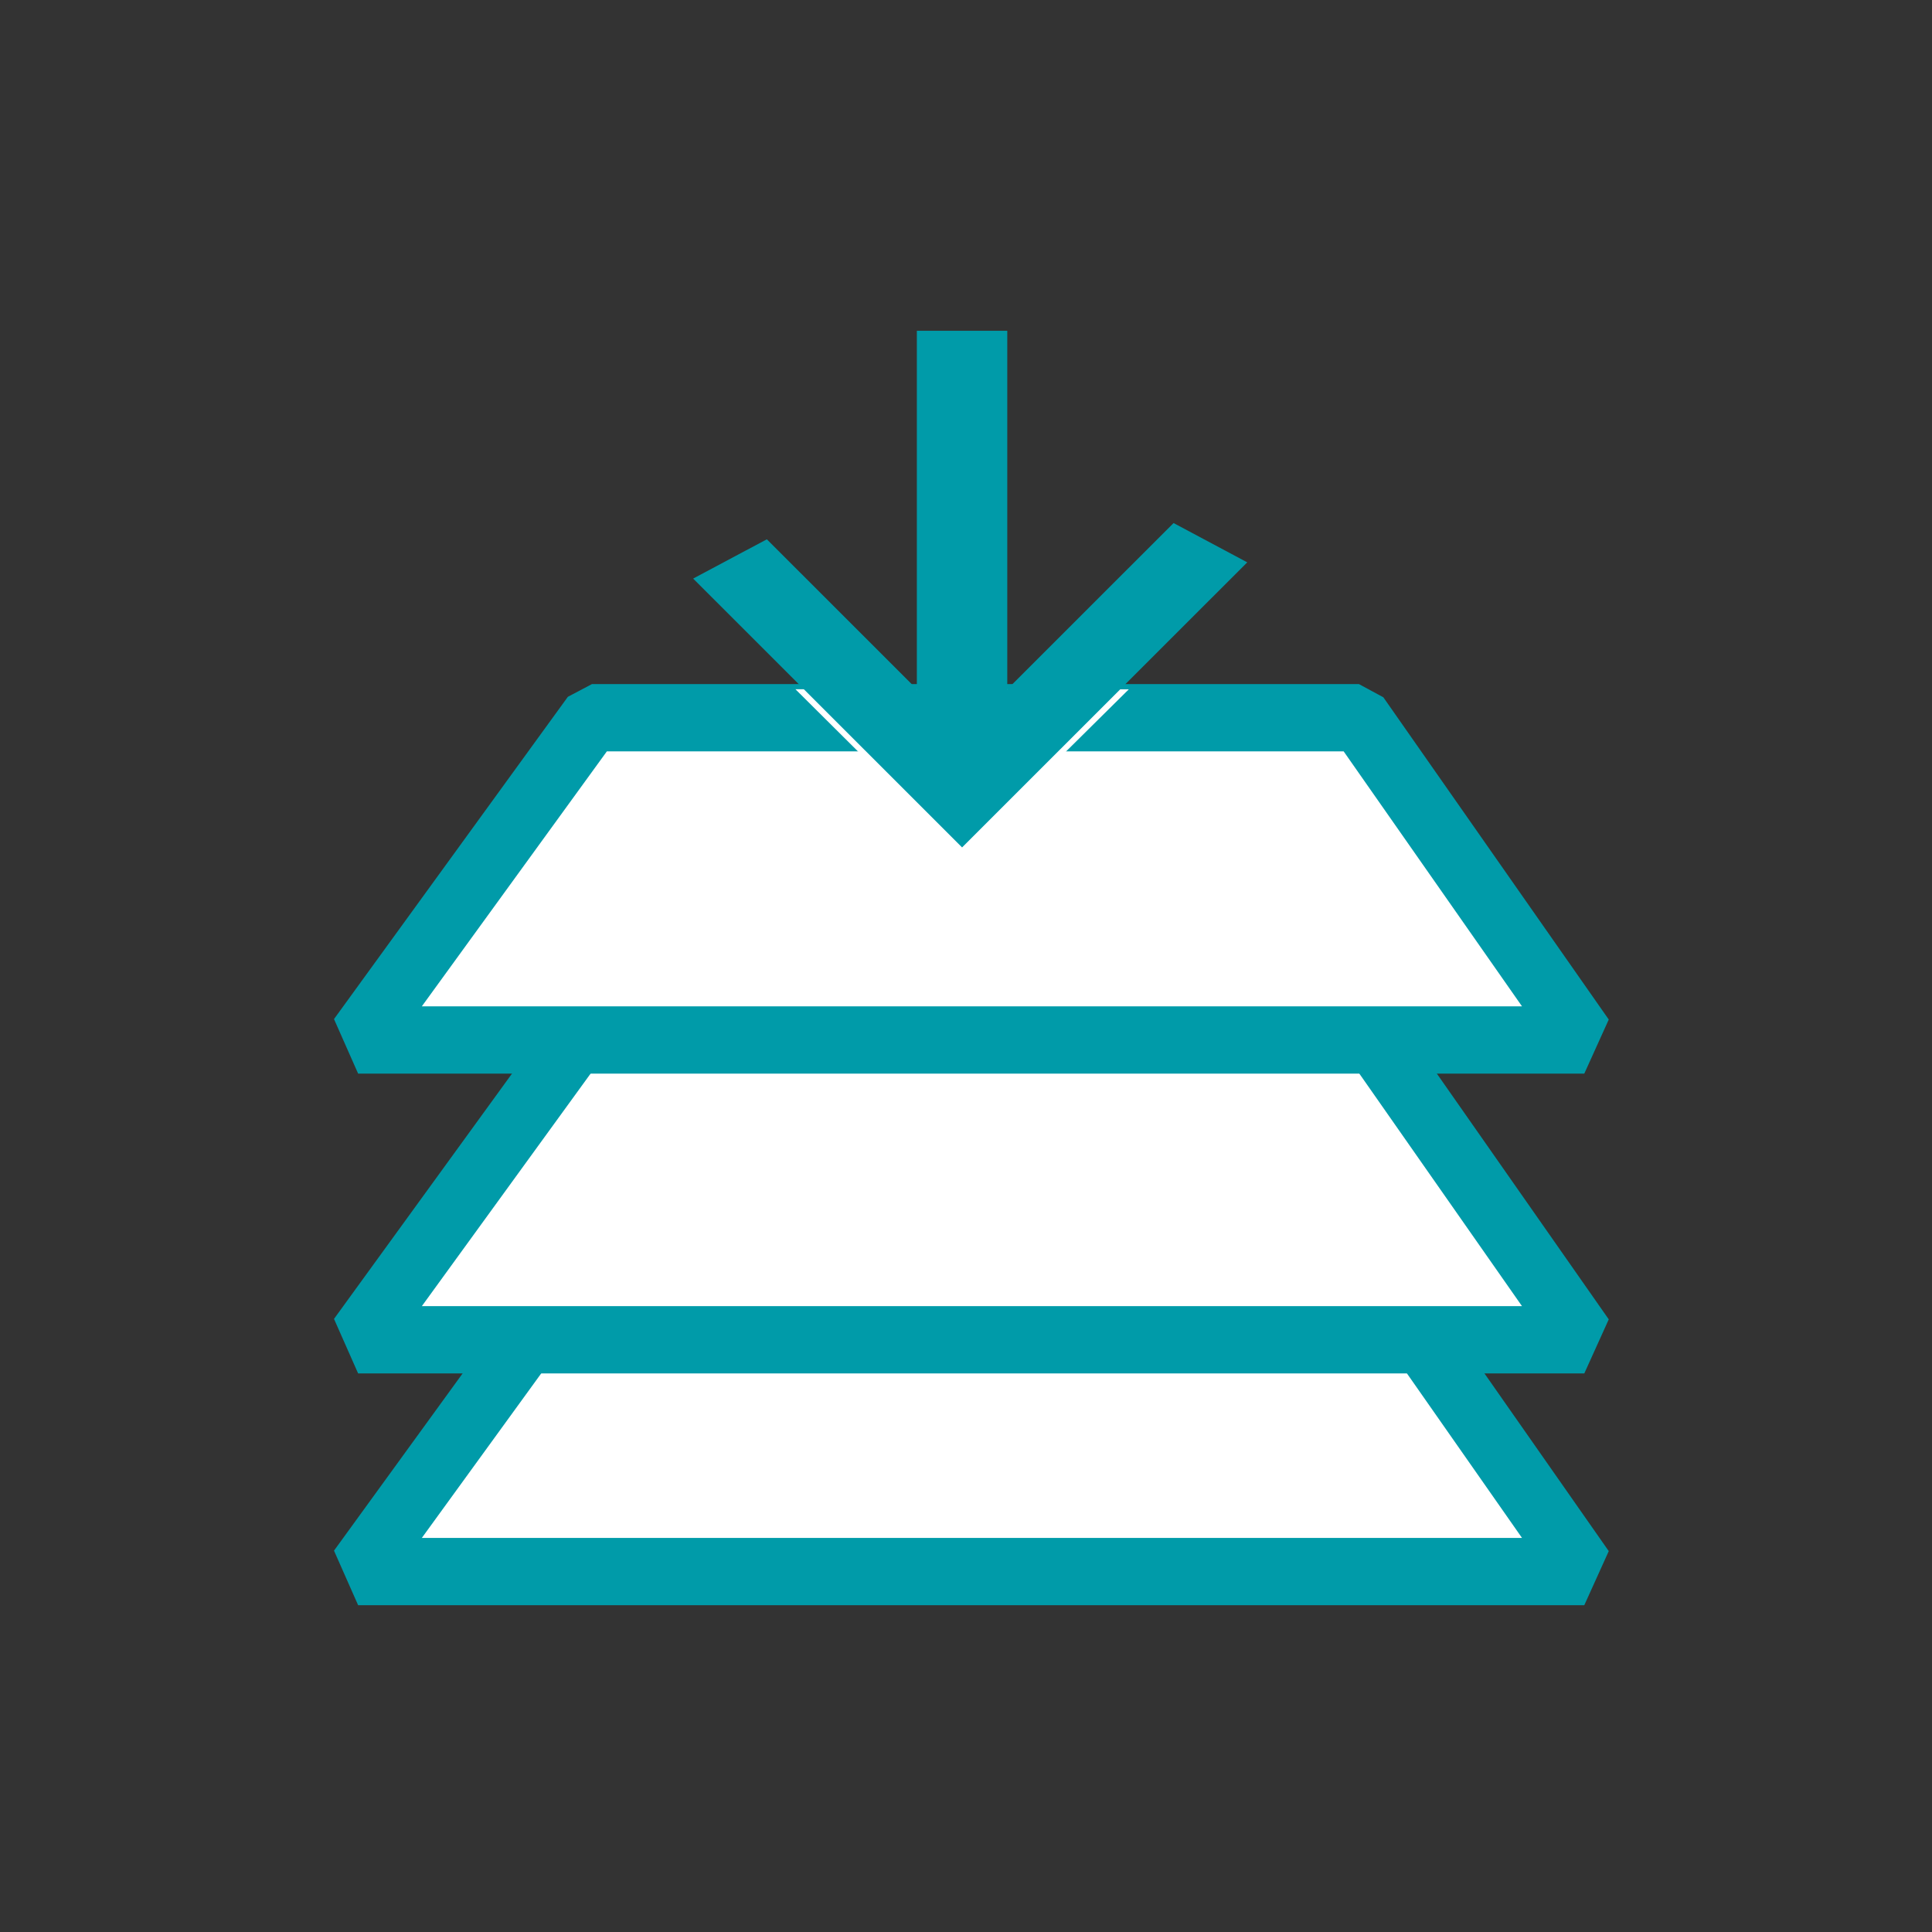 <?xml version="1.0" encoding="UTF-8" standalone="no"?>
<!-- Created with Inkscape (http://www.inkscape.org/) -->

<svg
   xmlns:dc="http://purl.org/dc/elements/1.1/"
   xmlns:cc="http://creativecommons.org/ns#"
   xmlns:rdf="http://www.w3.org/1999/02/22-rdf-syntax-ns#"
   xmlns:svg="http://www.w3.org/2000/svg"
   xmlns="http://www.w3.org/2000/svg"
   xmlns:xlink="http://www.w3.org/1999/xlink"
   xmlns:sodipodi="http://sodipodi.sourceforge.net/DTD/sodipodi-0.dtd"
   xmlns:inkscape="http://www.inkscape.org/namespaces/inkscape"
   width="150"
   height="150"
   id="svg2"
   version="1.1"
   inkscape:version="0.48.4 r9939"
   inkscape:export-filename="C:\Users\leonardo\Dropbox\Projetos\iSeconds\iSeconds.Droid\Resources\drawable-xhdpi\ic_compile.png"
   inkscape:export-xdpi="57.599998"
   inkscape:export-ydpi="57.599998"
   sodipodi:docname="compile_icon.svg">
  <rect width="100%" height="100%" fill="#333333" stroke="none"/>
  <defs
     id="defs4">
    <linearGradient
       id="linearGradient3076"
       inkscape:collect="always">
      <stop
         id="stop3078"
         offset="0"
         style="stop-color:#00ff00;stop-opacity:1" />
      <stop
         id="stop3080"
         offset="1"
         style="stop-color:#ffffff;stop-opacity:1" />
    </linearGradient>
    <linearGradient
       inkscape:collect="always"
       id="linearGradient3180">
      <stop
         style="stop-color:#d1dce2;stop-opacity:1"
         offset="0"
         id="stop3182" />
      <stop
         style="stop-color:#ffffff;stop-opacity:1"
         offset="1"
         id="stop3184" />
    </linearGradient>
    <linearGradient
       inkscape:collect="always"
       xlink:href="#linearGradient3180"
       id="linearGradient3186"
       x1="107.076"
       y1="918.77"
       x2="22.476"
       y2="1086.455"
       gradientUnits="userSpaceOnUse" />
    <linearGradient
       inkscape:collect="always"
       xlink:href="#linearGradient3180"
       id="linearGradient2993"
       gradientUnits="userSpaceOnUse"
       x1="107.076"
       y1="918.77"
       x2="22.476"
       y2="1086.455"
       gradientTransform="matrix(1.077,0,0,0.692,-14.881,292.019)" />
    <linearGradient
       inkscape:collect="always"
       xlink:href="#linearGradient3180"
       id="linearGradient2995"
       gradientUnits="userSpaceOnUse"
       x1="107.076"
       y1="918.77"
       x2="22.476"
       y2="1086.455" />
    <linearGradient
       inkscape:collect="always"
       xlink:href="#linearGradient3180-7"
       id="linearGradient3016-1"
       gradientUnits="userSpaceOnUse"
       x1="107.076"
       y1="918.77"
       x2="22.476"
       y2="1086.455" />
    <linearGradient
       inkscape:collect="always"
       id="linearGradient3180-7">
      <stop
         style="stop-color:#d1dce2;stop-opacity:1"
         offset="0"
         id="stop3182-4" />
      <stop
         style="stop-color:#ffffff;stop-opacity:1"
         offset="1"
         id="stop3184-0" />
    </linearGradient>
    <linearGradient
       inkscape:collect="always"
       xlink:href="#linearGradient3076"
       id="linearGradient3014-9"
       gradientUnits="userSpaceOnUse"
       gradientTransform="matrix(1.077,0,0,0.692,-14.881,292.019)"
       x1="107.076"
       y1="918.77"
       x2="22.476"
       y2="1086.455" />
    <linearGradient
       y2="1086.455"
       x2="22.476"
       y1="918.77"
       x1="107.076"
       gradientUnits="userSpaceOnUse"
       id="linearGradient3043"
       xlink:href="#linearGradient3180-7"
       inkscape:collect="always" />
  </defs>
  <sodipodi:namedview
     id="base"
     pagecolor="#ffffff"
     bordercolor="#666666"
     borderopacity="1.0"
     inkscape:pageopacity="0.0"
     inkscape:pageshadow="2"
     inkscape:zoom="2.8"
     inkscape:cx="17.550345"
     inkscape:cy="76.568241"
     inkscape:document-units="px"
     inkscape:current-layer="g2997"
     showgrid="false"
     inkscape:window-width="1920"
     inkscape:window-height="1028"
     inkscape:window-x="-8"
     inkscape:window-y="-8"
     inkscape:window-maximized="1" />
  <g
     inkscape:label="Layer 1"
     inkscape:groupmode="layer"
     id="layer1"
     transform="translate(0,-902.362)">
    <g
       id="g2997"
       transform="matrix(1,0,0,0.73,0.571,283.256)">
      <g
         transform="matrix(0.916,0,0,1.371,4.04,-406.727)"
         id="g3810"
         style="stroke:#009ba9;stroke-width:5.22;stroke-linejoin:bevel;stroke-miterlimit:4;stroke-opacity:1;stroke-dasharray:none">
        <path
           style="fill:#ffffff;fill-opacity:1;stroke-width:5.22;stroke-linecap:square;stroke-linejoin:bevel;stroke-miterlimit:4;stroke-dasharray:none;stroke:#009ba9;stroke-opacity:1"
           d="m 45.143,1012.171 65,0 19.107,25 -103.929,0 z"
           id="path3812"
           inkscape:connector-curvature="0"
           sodipodi:nodetypes="ccccc" />
      </g>
      <g
         style="stroke:#009ba9;stroke-width:5.22;stroke-linejoin:bevel;stroke-miterlimit:4;stroke-opacity:1;stroke-dasharray:none"
         id="g3805"
         transform="matrix(0.916,0,0,1.371,4.04,-431.376)">
        <path
           sodipodi:nodetypes="ccccc"
           inkscape:connector-curvature="0"
           id="path3807"
           d="m 45.143,1012.171 65,0 19.107,25 -103.929,0 z"
           style="fill:#ffffff;fill-opacity:1;stroke-width:5.22;stroke-linecap:square;stroke-linejoin:bevel;stroke-miterlimit:4;stroke-dasharray:none;stroke:#009ba9;stroke-opacity:1" />
      </g>
      <g
         transform="matrix(0.916,0,0,1.371,4.04,-463.264)"
         id="g3809"
         style="stroke:#009ba9;stroke-width:5.22;stroke-linejoin:bevel;stroke-miterlimit:4;stroke-opacity:1;stroke-dasharray:none">
        <path
           style="fill:#ffffff;fill-opacity:1;stroke-width:5.22;stroke-linecap:square;stroke-linejoin:bevel;stroke-miterlimit:4;stroke-dasharray:none;stroke:#009ba9;stroke-opacity:1"
           d="m 45.143,1012.171 65,0 19.107,25 -103.929,0 z"
           id="rect3014"
           inkscape:connector-curvature="0"
           sodipodi:nodetypes="ccccc" />
      </g>
      <path
         style="fill:#ffffff;fill-opacity:1;stroke:none"
         d="m 61.187,921.395 25.881,0.009 -12.963,17.585 z"
         id="rect3802"
         inkscape:connector-curvature="0"
         sodipodi:nodetypes="cccc" />
      <path
         style="fill:none;stroke:#009ba9;stroke-width:7.085;stroke-linecap:butt;stroke-linejoin:miter;stroke-miterlimit:4;stroke-opacity:1;stroke-dasharray:none"
         d="m 56.106,907.537 18.019,24.675 19.28,-26.402"
         id="path3011-0-7"
         inkscape:connector-curvature="0" />
      <path
         style="fill:none;stroke:#009ba9;stroke-width:7.021;stroke-linecap:butt;stroke-linejoin:miter;stroke-miterlimit:4;stroke-opacity:1;stroke-dasharray:none"
         d="m 74.124,883.271 0,49.535"
         id="path3007-4-1"
         inkscape:connector-curvature="0" />
    </g>
  </g>
</svg>
